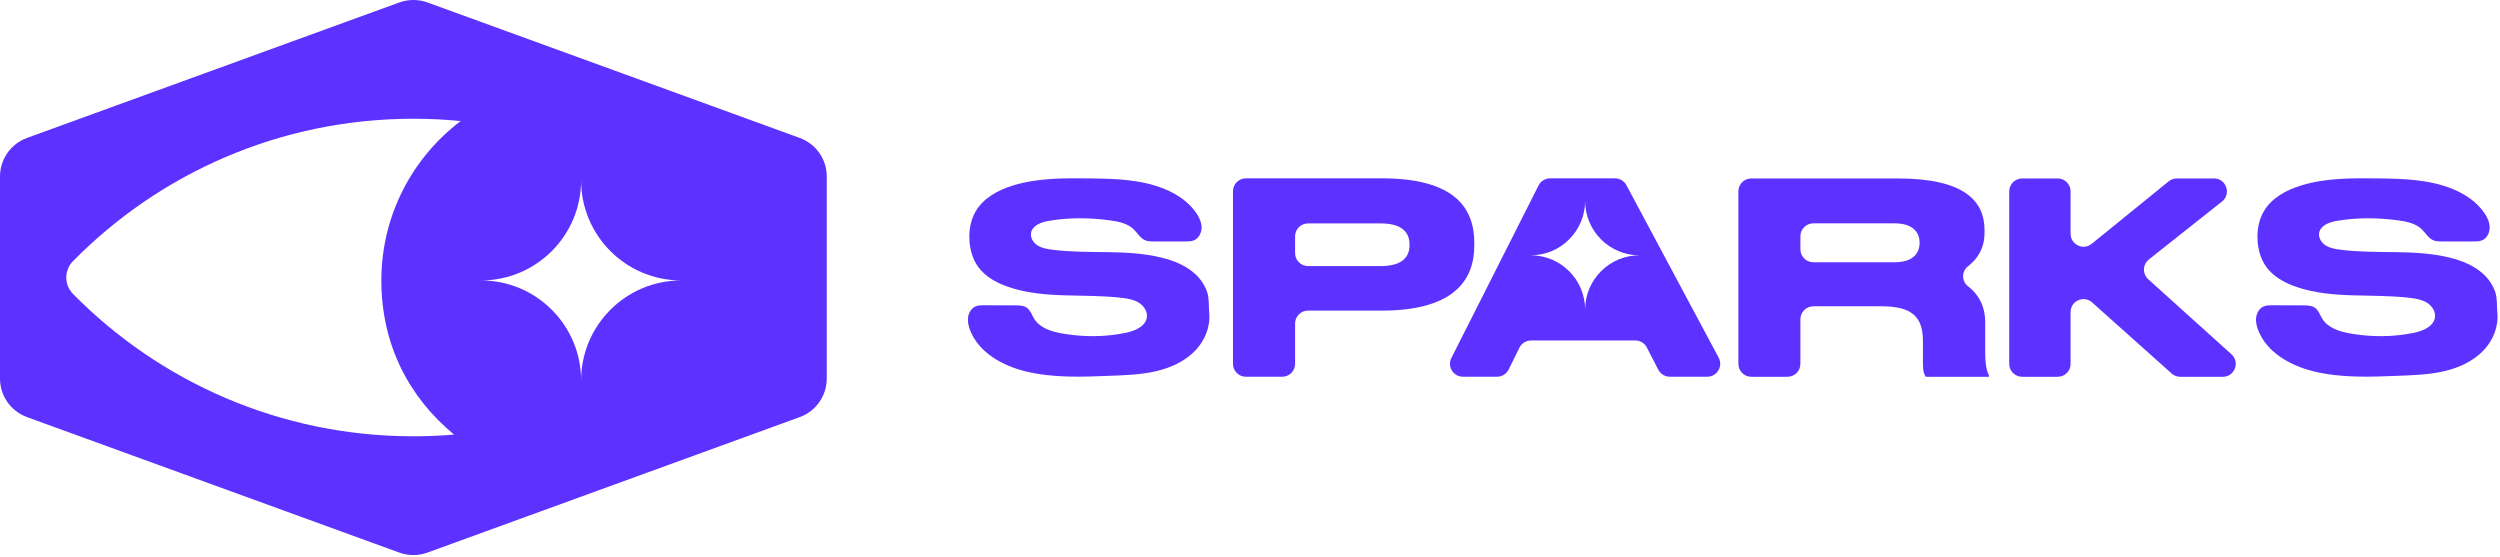 <svg width="759" height="169" viewBox="0 0 759 169" fill="none" xmlns="http://www.w3.org/2000/svg">
<path d="M242.81 41.88L129.76 0.74C128.39 0.24 126.95 0 125.5 0C124.05 0 122.62 0.24 121.24 0.74L8.19 41.88C3.27 43.67 0 48.35 0 53.58V114.93C0 120.16 3.27 124.84 8.19 126.63L121.24 167.77C122.62 168.27 124.06 168.52 125.5 168.52C126.94 168.52 128.39 168.27 129.76 167.77L242.81 126.63C247.73 124.84 251 120.16 251 114.93V53.58C251 48.35 247.73 43.67 242.81 41.88ZM137.85 131.94C133.78 132.29 129.66 132.46 125.5 132.46C85.07 132.46 48.5 115.94 22.18 89.26C19.44 86.49 19.44 82.03 22.18 79.26C48.5 52.58 85.07 36.05 125.5 36.05C130.35 36.05 135.14 36.29 139.86 36.75C125.23 47.82 115.78 65.38 115.78 85.14C115.78 104.9 124.37 120.81 137.85 131.94ZM176.42 115.53C176.42 98.74 162.81 85.14 146.03 85.14C162.81 85.14 176.42 71.53 176.42 54.74C176.42 71.53 190.03 85.14 206.82 85.14C190.03 85.14 176.42 98.74 176.42 115.53Z" fill="#5D31FF"/>
<path d="M419.51 54.14H378.25C376.09 54.14 374.33 55.9 374.33 58.07V110.45C374.33 112.62 376.09 114.38 378.25 114.38H389.27C391.43 114.38 393.19 112.62 393.19 110.45V98.22C393.19 96.06 394.95 94.3 397.12 94.3H419.51C441.04 94.3 447.6 85.31 447.6 74.54V73.74C447.6 62.72 441.12 54.14 419.51 54.14ZM427.93 74.46C427.93 78.51 425.09 80.78 419.18 80.78H397.12C394.95 80.78 393.19 79.02 393.19 76.85V71.75C393.19 69.58 394.95 67.83 397.12 67.83H419.18C425.17 67.83 427.93 70.17 427.93 74.22V74.46Z" fill="#5D31FF"/>
<path d="M521.79 108.59L493.77 56.21C493.08 54.94 491.75 54.14 490.3 54.14H470.62C469.14 54.14 467.78 54.98 467.11 56.3L440.64 108.68C439.32 111.29 441.22 114.37 444.14 114.37H454.51C456 114.37 457.37 113.52 458.03 112.18L461.29 105.56C461.95 104.22 463.32 103.37 464.81 103.37H496.5C497.97 103.37 499.31 104.19 499.98 105.5L503.46 112.25C504.13 113.55 505.48 114.37 506.95 114.37H518.33C521.29 114.37 523.18 111.21 521.79 108.59ZM481.24 94.02C481.24 84.9 473.84 77.51 464.72 77.51C473.84 77.51 481.24 70.11 481.24 61C481.24 70.11 488.63 77.51 497.74 77.51C488.63 77.51 481.24 84.9 481.24 94.02Z" fill="#5D31FF"/>
<path d="M602.7 106.63V97.79C602.7 92.89 600.6 89.28 597.48 86.89C595.49 85.36 595.53 82.36 597.5 80.83C600.21 78.74 602.5 75.54 602.5 70.72V69.77C602.5 61.13 596.42 54.18 576.3 54.18H531.69C529.53 54.18 527.77 55.93 527.77 58.1V110.46C527.77 112.63 529.53 114.39 531.69 114.39H542.67C544.84 114.39 546.6 112.63 546.6 110.46V96.92C546.6 94.75 548.36 92.99 550.53 92.99H571.24C580.55 92.99 583.8 96.23 583.8 103.59V110.54C583.8 112.71 584.13 113.65 584.67 114.39H603.85V113.99C603.37 112.97 602.7 111.49 602.7 106.63ZM582.79 73.75C582.79 77.06 580.55 79.62 575.22 79.62H550.53C548.36 79.62 546.6 77.87 546.6 75.7V71.74C546.6 69.57 548.36 67.81 550.53 67.81H575.22C580.69 67.81 582.79 70.51 582.79 73.69V73.75Z" fill="#5D31FF"/>
<path d="M674.84 114.39H661.92C660.96 114.39 660.02 114.04 659.3 113.39L635.17 91.82C632.64 89.56 628.63 91.35 628.63 94.75V110.47C628.63 112.64 626.87 114.39 624.7 114.39H613.92C611.75 114.39 610 112.63 610 110.47V58.1C610 55.93 611.76 54.18 613.92 54.18H624.7C626.87 54.18 628.63 55.94 628.63 58.1V70.98C628.63 74.28 632.47 76.11 635.03 74.03L658.4 55.06C659.1 54.49 659.97 54.18 660.87 54.18H672.16C675.88 54.18 677.51 58.87 674.6 61.18L652.39 78.77C650.66 80.14 650.42 82.63 651.75 84.29C651.88 84.46 652.03 84.62 652.19 84.77L677.47 107.56C680.14 109.97 678.44 114.4 674.84 114.4V114.39Z" fill="#5D31FF"/>
<path d="M336.32 76.56C330.63 76.46 324.91 76.53 319.29 75.79C317.8 75.59 316.27 75.32 315 74.51C313.73 73.7 312.78 72.22 313.02 70.74C313.39 68.45 316.09 67.45 318.37 67.06C324.51 66 330.81 66.07 336.99 66.9C339.57 67.25 342.29 67.8 344.16 69.59C345.33 70.71 346.15 72.29 347.64 72.93C348.49 73.3 349.44 73.3 350.36 73.3C353.55 73.3 356.75 73.3 359.94 73.3C360.8 73.3 361.69 73.3 362.48 72.97C363.97 72.35 364.81 70.66 364.8 69.04C364.78 67.43 364.05 65.9 363.13 64.58C360.85 61.3 357.39 58.97 353.7 57.44C346.52 54.45 338.53 54.26 330.76 54.16C322.93 54.06 314.96 54.02 307.48 56.33C302.98 57.72 298.52 60.15 296.17 64.24C294.68 66.83 294.16 69.89 294.32 72.87C294.47 75.7 295.24 78.55 296.86 80.87C299 83.92 302.44 85.82 305.96 87.05C316.99 90.9 329.13 89.02 340.73 90.45C342.46 90.66 344.24 90.97 345.72 91.88C347.21 92.79 348.36 94.45 348.2 96.19C347.94 99 344.71 100.42 341.94 101.01C335.55 102.36 328.89 102.38 322.46 101.24C319.22 100.67 315.72 99.59 313.98 96.79C313.27 95.65 312.87 94.25 311.78 93.46C310.8 92.75 309.5 92.72 308.29 92.71C305.11 92.71 301.93 92.69 298.75 92.68C297.91 92.68 297.04 92.68 296.26 93C294.97 93.52 294.13 94.86 293.92 96.23C293.71 97.6 294.03 99.01 294.54 100.3C297.16 107 304.21 110.96 311.18 112.7C319.68 114.82 328.58 114.43 337.34 114.08C341.92 113.9 346.54 113.73 351.01 112.69C355.48 111.65 359.84 109.66 362.99 106.32C365.88 103.26 367.55 99.08 367.11 94.86C366.9 92.77 367.18 90.77 366.5 88.71C365.8 86.63 364.53 84.74 362.93 83.25C360.1 80.62 356.39 79.13 352.64 78.21C347.31 76.9 341.84 76.64 336.34 76.55L336.32 76.56Z" fill="#5D31FF"/>
<path d="M727.39 76.56C721.7 76.46 715.98 76.53 710.36 75.79C708.87 75.59 707.34 75.32 706.07 74.51C704.8 73.7 703.85 72.22 704.09 70.74C704.45 68.45 707.16 67.45 709.44 67.06C715.58 66 721.88 66.07 728.06 66.9C730.64 67.25 733.36 67.8 735.23 69.59C736.4 70.71 737.22 72.29 738.71 72.93C739.56 73.3 740.51 73.3 741.43 73.3C744.62 73.3 747.82 73.3 751.01 73.3C751.87 73.3 752.76 73.3 753.55 72.97C755.04 72.35 755.88 70.66 755.87 69.04C755.85 67.43 755.12 65.9 754.2 64.58C751.92 61.3 748.46 58.97 744.77 57.44C737.59 54.45 729.6 54.26 721.83 54.16C714.01 54.06 706.03 54.02 698.55 56.33C694.05 57.72 689.59 60.15 687.24 64.24C685.75 66.83 685.23 69.89 685.39 72.87C685.54 75.7 686.31 78.55 687.93 80.87C690.07 83.92 693.51 85.82 697.03 87.05C708.06 90.9 720.2 89.02 731.8 90.45C733.53 90.66 735.31 90.97 736.79 91.88C738.28 92.79 739.43 94.45 739.27 96.19C739.01 99 735.78 100.42 733.01 101.01C726.62 102.36 719.96 102.38 713.53 101.24C710.29 100.67 706.79 99.59 705.05 96.79C704.34 95.65 703.94 94.25 702.85 93.46C701.87 92.75 700.57 92.72 699.36 92.71L689.82 92.68C688.98 92.68 688.11 92.68 687.33 93C686.04 93.52 685.21 94.86 684.99 96.23C684.77 97.6 685.1 99.01 685.61 100.3C688.23 107 695.28 110.96 702.25 112.7C710.75 114.82 719.65 114.43 728.41 114.08C732.99 113.9 737.61 113.73 742.08 112.69C746.55 111.65 750.91 109.66 754.06 106.32C756.95 103.26 758.61 99.08 758.18 94.86C757.97 92.77 758.25 90.77 757.57 88.71C756.87 86.63 755.6 84.74 754 83.25C751.17 80.62 747.46 79.13 743.71 78.21C738.38 76.9 732.91 76.64 727.41 76.55L727.39 76.56Z" fill="#5D31FF"/>
</svg>
